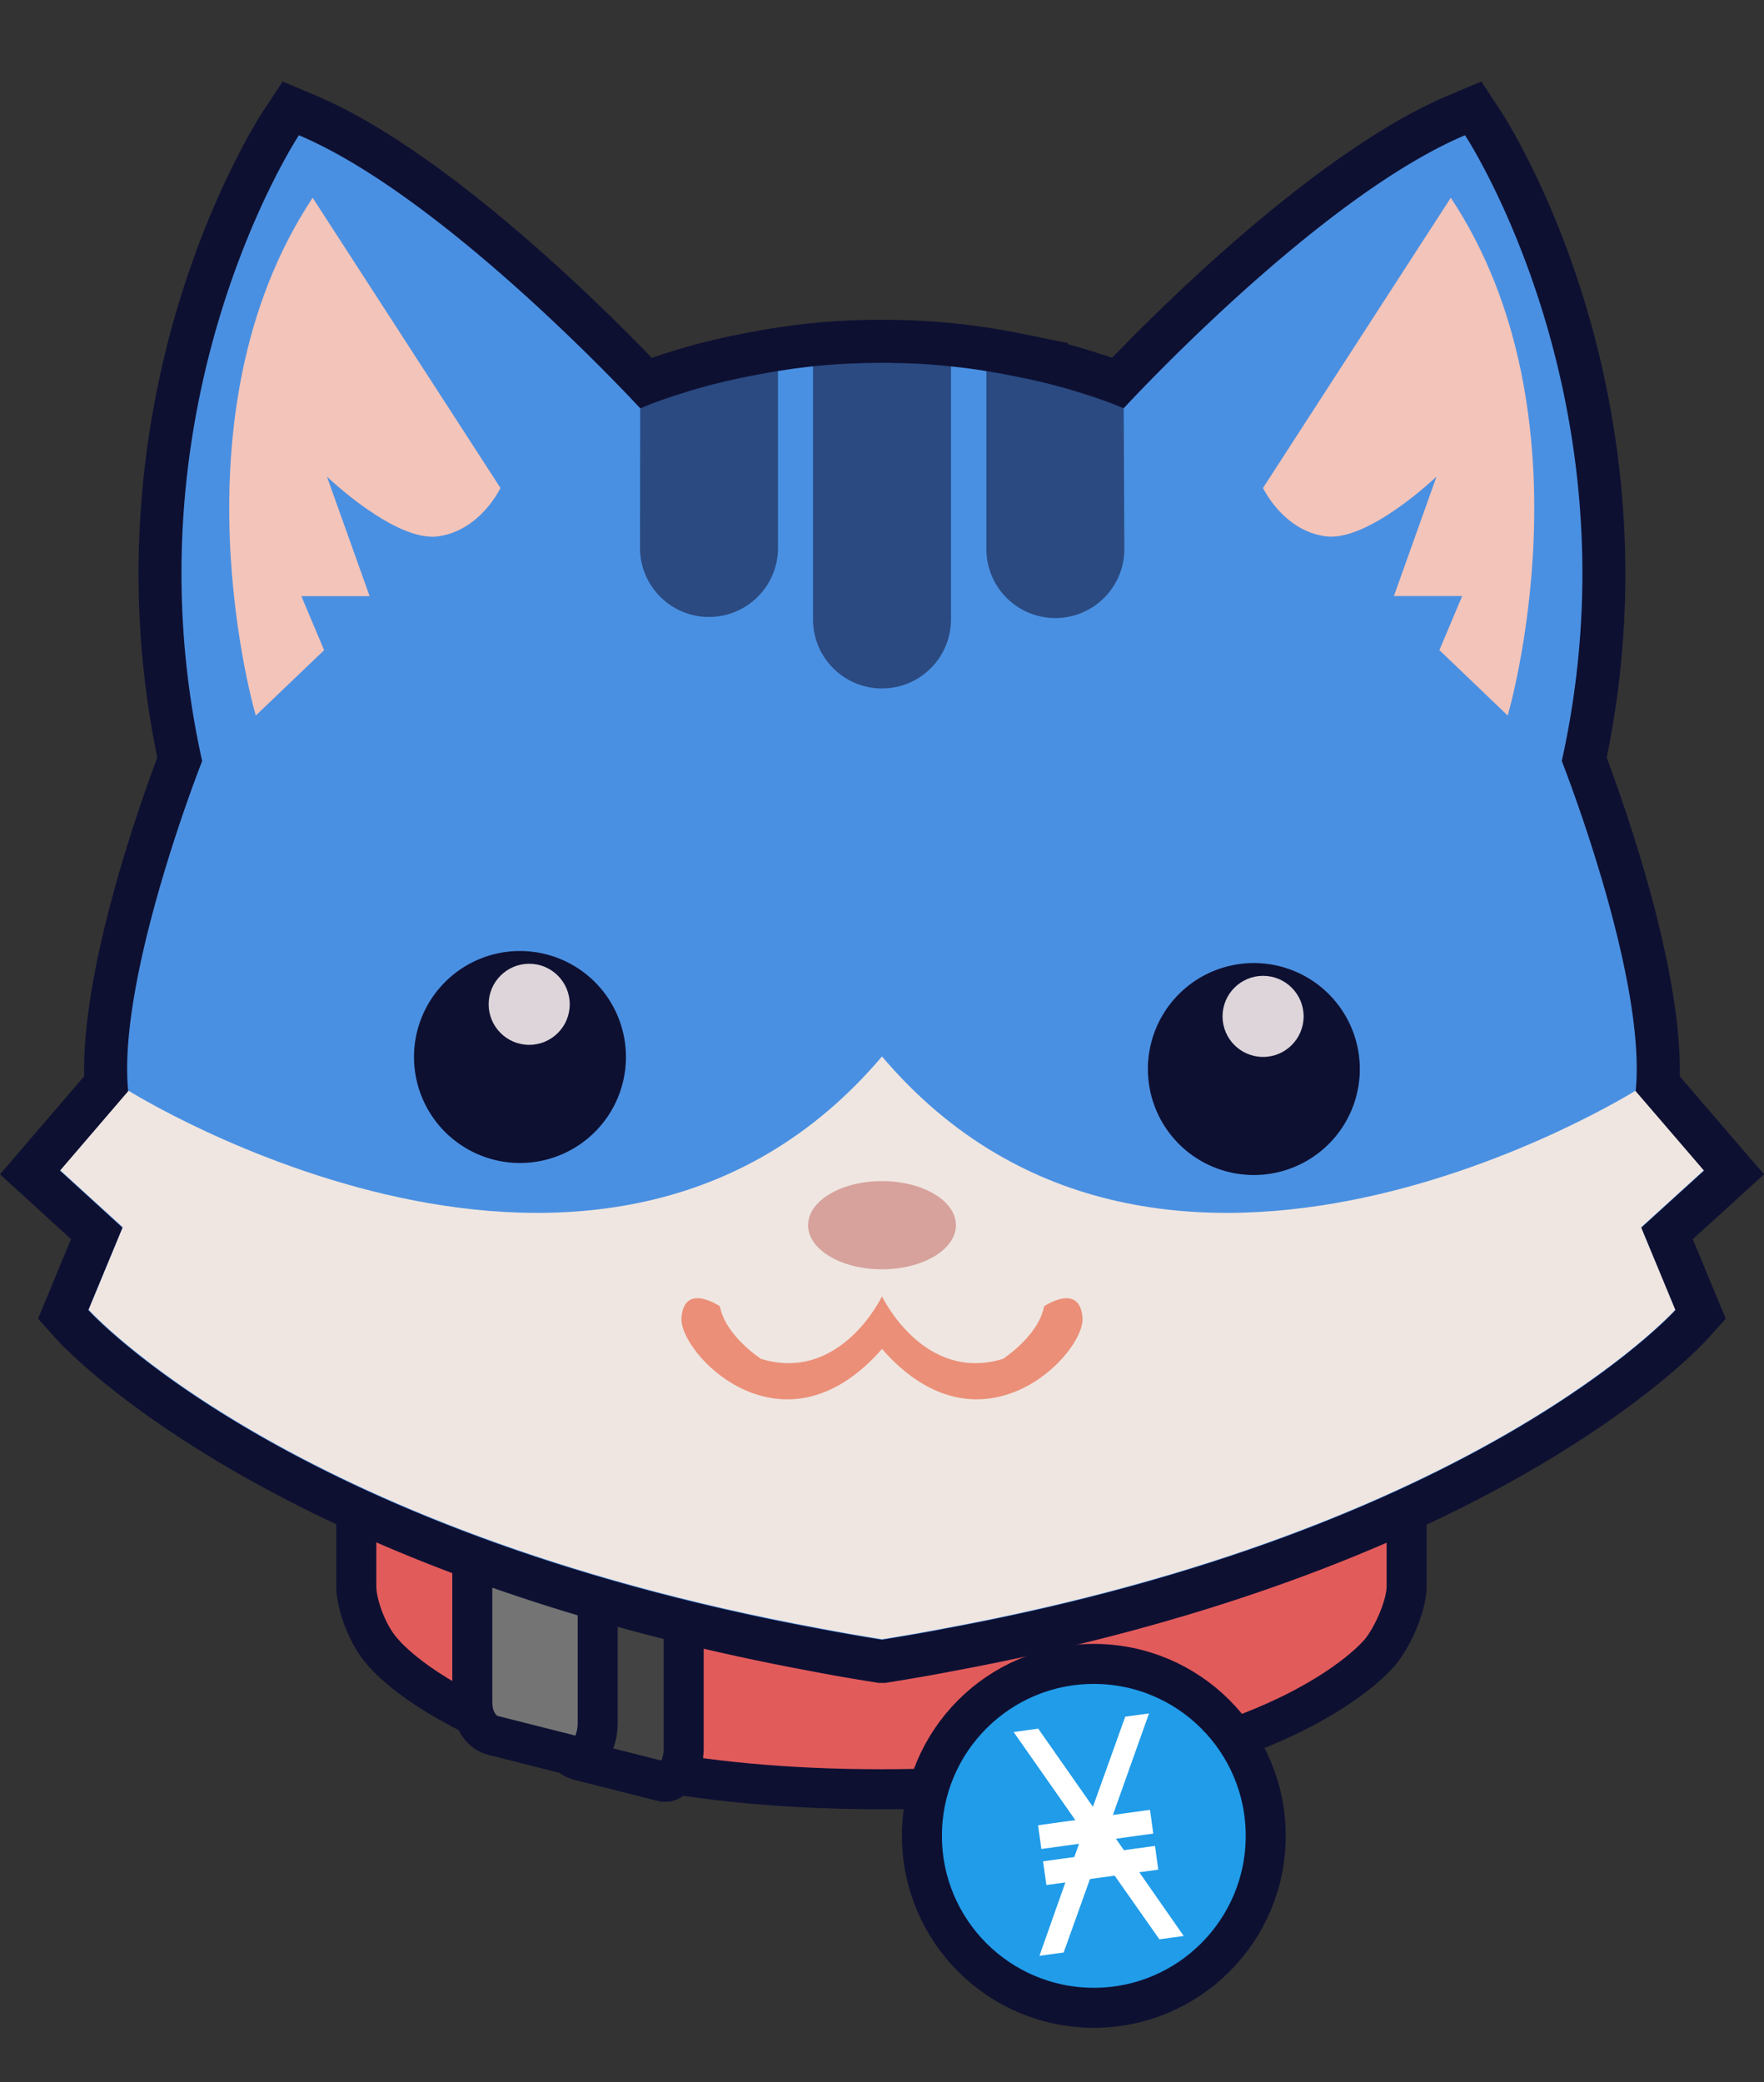<?xml version="1.0" encoding="UTF-8" standalone="no"?>
<svg
   xmlns:dc="http://purl.org/dc/elements/1.1/"
   xmlns:cc="http://creativecommons.org/ns#"
   xmlns:rdf="http://www.w3.org/1999/02/22-rdf-syntax-ns#"
   xmlns:svg="http://www.w3.org/2000/svg"
   xmlns="http://www.w3.org/2000/svg"
   xmlns:sodipodi="http://sodipodi.sourceforge.net/DTD/sodipodi-0.dtd"
   xmlns:inkscape="http://www.inkscape.org/namespaces/inkscape"
   height="1180"
   width="1000"
   version="1.1"
   viewBox="0 0 1000 1180"
   data-name="Layer 1"
   id="Layer_1"
   sodipodi:docname="nyano cat head collar red (not for pink background).svg"
   inkscape:export-filename="K:\Images\Artwork\Cryptocurrency\nyano w collar\svg\xno-logo\nyano cat head collar black (for pink background).png"
   inkscape:export-xdpi="96"
   inkscape:export-ydpi="96"
   inkscape:version="1.0 (4035a4fb49, 2020-05-01)">
  <rect x="0" y="0" width="1000" height="1180" fill="#333333" stroke="none"/>
  <sodipodi:namedview
     inkscape:document-rotation="0"
     pagecolor="#ffffff"
     bordercolor="#666666"
     borderopacity="1"
     objecttolerance="10"
     gridtolerance="10"
     guidetolerance="10"
     inkscape:pageopacity="0"
     inkscape:pageshadow="2"
     inkscape:window-width="1427"
     inkscape:window-height="959"
     id="namedview1039"
     showgrid="false"
     inkscape:zoom="0.36016949"
     inkscape:cx="219.33649"
     inkscape:cy="557.03303"
     inkscape:window-x="0"
     inkscape:window-y="0"
     inkscape:window-maximized="0"
     inkscape:current-layer="layer1" />
  <defs
     id="defs4">
    <style
       id="style2">.cls-1{fill:#efe6e1;}.cls-2{fill:#4a90e2;}.cls-3{fill:#d7a29c;}.cls-4{fill:#f3c4b9;}.cls-5{fill:#eb8f78;}.cls-6{fill:#0e1032;}.cls-7{fill:#ddd5da;}.cls-8{fill:#2a4a81;}</style>
  </defs>
  <g
     id="layer1"
     transform="matrix(3.78,0,0,3.78,99.151,-41.381)">
    <path
       id="rect861"
       style="fill:#e25b5b;fill-opacity:1;stroke:#0e1032;stroke-width:6;stroke-linejoin:round;stroke-miterlimit:4;stroke-dasharray:none;stroke-opacity:1;stop-color:#000000"
       d="m 31.118,223.812 c 0,0 12.321,20.637 74.669,20.637 62.348,0 75.024,-20.637 75.024,-20.637 2.156,-0.276 3.912,2.23 3.912,5 v 20.011 c 0,2.77 -2.004,7.425 -3.912,9.762 0,0 -16.064,20.637 -74.847,20.637 -58.783,0 -74.847,-20.637 -74.847,-20.637 -2.156,-2.354 -3.912,-6.992 -3.912,-9.762 v -20.011 c 0,-2.77 1.745,-5 3.912,-5 z"
       sodipodi:nodetypes="cscsscscssc" />
  </g>
  <g
     id="layer5"
     style="display:inline"
     transform="matrix(3.78,0,0,3.78,-167.738,-126.715)">
    <path
       id="rect984"
       style="fill:#434343;fill-opacity:1;stroke:#0e1032;stroke-width:6;stroke-linejoin:round;stroke-miterlimit:4;stroke-dasharray:none;stroke-opacity:1;stop-color:#000000"
       d="m 143.791,270.48 -12.566,-3.175 c -1.675,-0.423 -3.119,2.23 -3.119,5 v 20.169 c 0,2.77 1.444,4.577 3.119,5 l 12.566,3.175 c 1.675,0.423 3.119,-2.23 3.119,-5 v -20.169 c 0,-2.77 -1.444,-4.577 -3.119,-5 z" />
    <path
       d="m 130.892,266.735 -12.566,-3.175 c -1.675,-0.423 -3.119,2.23 -3.119,5 v 20.169 c 0,2.77 1.444,4.577 3.119,5 l 12.566,3.175 c 1.675,0.423 3.119,-2.23 3.119,-5 v -20.169 c 0,-2.77 -1.444,-4.577 -3.119,-5 z"
       style="fill:#747474;fill-opacity:1;stroke:#0e1032;stroke-width:6;stroke-linejoin:round;stroke-miterlimit:4;stroke-dasharray:none;stroke-opacity:1;stop-color:#000000"
       id="rect984-8" />
  </g>
  <g
     id="layer3"
     style="display:inline"
     transform="matrix(3.78,0,0,3.78,-167.738,-105.946)">
    <circle
       style="fill:#209ce9;fill-opacity:1;stroke:#0e1032;stroke-width:6;stroke-linejoin:round;stroke-miterlimit:4;stroke-dasharray:none;stroke-opacity:1;stop-color:#000000"
       id="path883-9-4"
       cx="208.418"
       cy="303.29"
       r="25.78" />
  </g>
  <path
     id="path6"
     d="m 148.46,734.75 c 0,0 6.73,34.56 22.58,84 a 836.83,836.83 0 0 1 34.26,-80.12 z"
     class="cls-1" />
  <path
     id="path8"
     d="m 499,941.57 -1,-0.15 c -13.56,-2.17 -25.31,-4.23 -35.92,-6.28 C 159.26,879.05 45.65,755.9 41,750.69 L 35.81,745 54.81,699.1 17,664.51 60.1,614.29 c -3.51,-61.93 33.92,-163.47 41.76,-184 -43.83,-204 53.2,-354.1 57.37,-360.42 l 5.61,-8.49 9.36,4 C 249.35,97.14 342.08,191.6 366.15,217 c 1.12,-0.42 2.39,-0.88 3.77,-1.37 3.5,-1.27 7.52,-2.62 11.82,-4 4.1,-1.3 8.19,-2.6 12.3,-3.72 l 1.29,-0.36 c 2.83,-0.78 5.6,-1.53 8.42,-2.18 8.81,-2.18 17.45,-4 26.21,-5.58 4.36,-0.82 9,-1.59 14,-2.33 4.61,-0.72 9.73,-1.38 16,-2.06 8.93,-0.93 17.75,-1.51 26.26,-1.74 2.45,-0.12 5.05,-0.19 7.69,-0.19 1.8,-0.06 3.94,-0.09 6.06,-0.09 2.12,0 4.25,0 6.35,0.09 l 2.82,0.06 c 1.61,0 3.19,0.06 4.77,0.14 6.9,0.19 13.61,0.6 20.3,1.22 7.07,0.61 14.4,1.47 21.69,2.53 4.77,0.74 9.49,1.5 14.22,2.38 4.19,0.76 8.22,1.59 12.15,2.4 l 10.82,2.22 v 0.2 l 3.27,0.79 c 2,0.48 3.94,1 5.84,1.53 l 4.21,1.13 c 4.26,1.24 8.29,2.41 12,3.64 4.85,1.5 8.69,2.79 11.84,4 1.23,0.43 2.41,0.86 3.51,1.27 24.08,-25.39 116.76,-119.83 192,-151.58 l 9.37,-4 5.6,8.49 c 4.17,6.33 101.08,156.41 57.36,360.42 7.84,20.49 45.27,122 41.74,184 l 43.17,50.21 -38,34.54 19,45.94 -5.15,5.74 c -4.65,5.16 -118.25,128.31 -421.21,184.42 -10.27,2 -22,4.05 -35.7,6.26 l -1,0.15 z"
     class="cls-2" />
  <path
     id="path10"
     d="m 930.44,695.51 19.35,46.71 c 0,0 -112,124.62 -414.38,180.62 -11.41,2.23 -23.41,4.27 -35.41,6.21 -12,-1.94 -24,-4 -35.41,-6.21 C 162.24,866.84 50.2,742.22 50.2,742.22 L 69.57,695.51 34.05,663.18 72.76,618.11 c 0,0 268.17,168.14 427.24,-19.35 159.08,187.49 427.23,19.35 427.23,19.35 L 966,663.18 Z"
     class="cls-1" />
  <path
     id="path12"
     d="m 458.08,694.4 c 0,13.8 18.77,25 41.92,25 23.15,0 41.92,-11.19 41.92,-25 0,-13.81 -18.77,-25 -41.92,-25 -23.15,0 -41.92,11.19 -41.92,25 z"
     class="cls-3" />
  <path
     id="path14"
     d="m 716,276.55 c 0,0 11.29,24.18 35.48,27.41 24.19,3.23 62.88,-33.86 62.88,-33.86 l -24.16,67.72 h 38.7 l -12.9,30.64 38.7,37.08 c 0,0 50,-169.3 -32.25,-293.46 z"
     class="cls-4" />
  <path
     id="path16"
     d="m 283.7,276.55 c 0,0 -11.28,24.18 -35.47,27.45 -24.19,3.27 -62.88,-33.86 -62.88,-33.86 l 24.18,67.72 h -38.7 l 12.9,30.64 -38.73,37.04 c 0,0 -50,-169.3 32.24,-293.46 z"
     class="cls-4" />
  <path
     id="path18"
     d="m 408.09,740.35 c 3.23,16.93 23.38,29.83 23.38,29.83 45.15,13.7 68.53,-35.47 68.53,-35.47 0,0 23.38,49.17 68.53,35.47 0,0 20.15,-12.9 23.38,-29.83 0,0 20.15,-13.71 21.77,6.45 C 615.3,766.96 556.43,829 500,764.54 443.57,829 384.71,767 386.32,746.8 c 1.61,-20.2 21.77,-6.45 21.77,-6.45 z"
     class="cls-5" />
  <path
     id="path20"
     d="m 650.73,605.88 a 60.07,60.07 0 1 0 60.06,-60.06 60.06,60.06 0 0 0 -60.06,60.06 z"
     class="cls-6" />
  <circle
     id="circle22"
     r="22.98"
     cy="576.05"
     cx="716.03"
     class="cls-7" />
  <path
     id="path24"
     d="m 234.7,599 a 60.07,60.07 0 1 0 60.06,-60 60.06,60.06 0 0 0 -60.06,60 z"
     class="cls-6" />
  <circle
     id="circle26"
     r="22.98"
     cy="569.2"
     cx="300"
     class="cls-7" />
  <path
     id="path28"
     d="m 559.17,205.47 v 105.09 a 39.11,39.11 0 1 0 78.21,0 l -0.38,-84 a 331.59,331.59 0 0 0 -38.73,-12.93 c -18.34,-4.77 -36.63,-7.9 -39.1,-8.16 z"
     class="cls-8" />
  <path
     id="path30"
     d="m 460.89,203.08 v 148 a 39.11,39.11 0 0 0 78.22,0 V 202.51 c -3.77,-0.36 -20.42,-1.73 -39.11,-1.72 -17,0 -34.55,1.82 -39.11,2.29 z"
     class="cls-8" />
  <path
     id="path32"
     d="m 362.93,226.56 -0.11,84 a 39.11,39.11 0 0 0 78.22,0 V 205.44 A 396,396 0 0 0 400.3,214 341.66,341.66 0 0 0 362.93,226.56 Z"
     class="cls-8" />
  <path
     id="path34"
     d="m 830.52,76.65 c 0,0 99.92,151.49 54.84,354.67 0,0 48.38,122.54 41.88,187.09 l 38.76,45.07 -35.56,32.32 19.36,46.71 c 0,0 -112,124.63 -414.39,180.62 C 524,925.36 512,927.41 500,929.34 h -0.07 c -12.08,-1.93 -24,-4 -35.52,-6.21 C 162.09,867.13 50.06,742.51 50.06,742.51 L 69.42,695.8 34,663.48 72.68,618.41 C 66.22,553.86 114.6,431.32 114.6,431.32 69.42,228.14 169.45,76.65 169.45,76.65 c 83.79,35.41 193.48,154.76 193.48,154.76 0.18,-0.08 0.48,-0.19 0.67,-0.26 a 21.18,21.18 0 0 0 2,-0.78 c 0.48,-0.19 1,-0.41 1.45,-0.6 1.78,-0.74 4.08,-1.63 6.94,-2.63 3.16,-1.16 7,-2.46 11.41,-3.83 4,-1.26 7.95,-2.53 11.89,-3.61 3.12,-0.85 6.13,-1.7 9.22,-2.41 7.69,-1.9 16.27,-3.79 25.64,-5.46 4.57,-0.86 9.1,-1.6 13.63,-2.27 5.24,-0.82 10.44,-1.45 15.57,-2 8.62,-0.89 17.06,-1.45 25.27,-1.67 2.49,-0.11 4.9,-0.18 7.36,-0.18 2,-0.06 4.05,-0.09 6.06,-0.09 2.01,0 4,0 6,0.09 2.53,0.07 4.94,0.07 7.36,0.18 6.43,0.19 13,0.56 19.73,1.19 6.73,0.63 13.93,1.41 21.07,2.45 4.53,0.71 9.14,1.45 13.75,2.31 4.61,0.86 8.8,1.71 13,2.56 0,0 0,0 0,0 4.39,0.93 8.62,1.89 12.56,2.86 3.2,0.78 6.28,1.67 9.18,2.41 4.35,1.27 8.32,2.42 11.89,3.61 4.42,1.37 8.25,2.64 11.41,3.83 2.86,1 5.2,1.89 7,2.63 0.49,0.19 1,0.41 1.45,0.6 a 19.49,19.49 0 0 0 1.93,0.78 c 0.49,0.18 0.67,0.26 0.67,0.26 0,0 109.58,-119.32 193.48,-154.73 M 160.24,46.2 l -11.2,17 c -1.1,1.67 -27.19,41.58 -47.35,107.46 C 83.58,229.84 67,322.28 89.17,429.35 79.29,455.64 46.33,548.28 47.71,610 l -32.26,37.55 -15.45,18 17.52,16 22.73,20.75 -12.78,30.84 -5.91,14.25 10.31,11.47 c 4.8,5.34 121.1,131.44 428,188.3 10.72,2.08 22.57,4.15 36.23,6.33 l 1.91,0.31 h 3.9 l 2,-0.31 c 13.8,-2.22 25.61,-4.29 36.1,-6.33 306.92,-56.86 423.2,-183 428,-188.3 l 10.31,-11.47 -5.91,-14.25 -12.78,-30.82 22.81,-20.75 17.58,-16 -15.49,-18 L 952.23,610 C 953.63,548.31 920.67,455.67 910.8,429.38 932.93,322.32 916.33,229.88 898.23,170.68 878.09,104.75 852,64.85 850.94,63.18 l -11.2,-17 -18.74,7.93 c -72.37,30.55 -159.57,116.56 -190.55,148.65 -2.42,-0.84 -5.17,-1.73 -8.39,-2.73 -3.88,-1.29 -8,-2.48 -12.3,-3.74 l -0.26,-0.07 -0.38,-0.11 -0.38,-0.1 c -1.1,-0.28 -2.23,-0.59 -3.38,-0.9 v 0 -0.66 l -19.53,-4 -1.08,-0.22 c -4,-0.81 -8,-1.65 -12.47,-2.45 -5,-0.93 -10.06,-1.74 -14.33,-2.41 h -0.12 -0.11 c -7.5,-1.09 -15,-2 -22.4,-2.61 -6.85,-0.64 -13.72,-1.06 -21,-1.27 -1.61,-0.07 -3.22,-0.1 -4.86,-0.13 l -2.68,-0.06 c -2.26,-0.07 -4.49,-0.1 -6.74,-0.1 -2.25,0 -4.27,0 -6.41,0.09 -2.38,0 -4.9,0.07 -7.88,0.2 -8.73,0.24 -17.79,0.84 -26.91,1.78 -6.55,0.72 -11.83,1.4 -16.72,2.16 -5.07,0.75 -9.78,1.53 -14.38,2.39 -8.92,1.59 -17.72,3.47 -26.89,5.72 -3.06,0.71 -5.9,1.49 -8.64,2.24 l -1.38,0.38 c -4.43,1.22 -8.7,2.57 -12.84,3.89 -2.9,0.9 -5.75,1.83 -8.47,2.77 C 338.51,170.71 251.27,84.67 179,54.12 Z"
     class="cls-6" />
  <g
     id="g1655"
     transform="matrix(0.538,-0.074,0.093,0.671,396.639,822.009)"
     style="display:inline;stroke:#ffffff;stroke-width:9.894;stroke-miterlimit:4;stroke-dasharray:none;stroke-opacity:1">
    <path
       d="m 421.904,452.754 h -13.895 l -52.731,-82.137 -53.535,82.137 h -13.78 l 60,-93.054 -54.655,-85.481 h 14.165 l 48.03,75.187 49.046,-75.187 h 13.291 l -55.243,85.237 z"
       fill="#209ce9"
       id="path1651"
       style="fill:#ffffff;fill-opacity:1;stroke:#ffffff;stroke-width:9.894;stroke-miterlimit:4;stroke-dasharray:none;stroke-opacity:1" />
    <path
       d="m 301.142,354.259 h 108.035 v 10.154 H 301.142 Z m 0,30.463 h 108.039 v 10.154 H 301.137 Z"
       fill="#209CE9"
       id="path1653"
       style="fill:#ffffff;fill-opacity:1;stroke:#ffffff;stroke-width:9.894;stroke-miterlimit:4;stroke-dasharray:none;stroke-opacity:1" />
  </g>
</svg>
